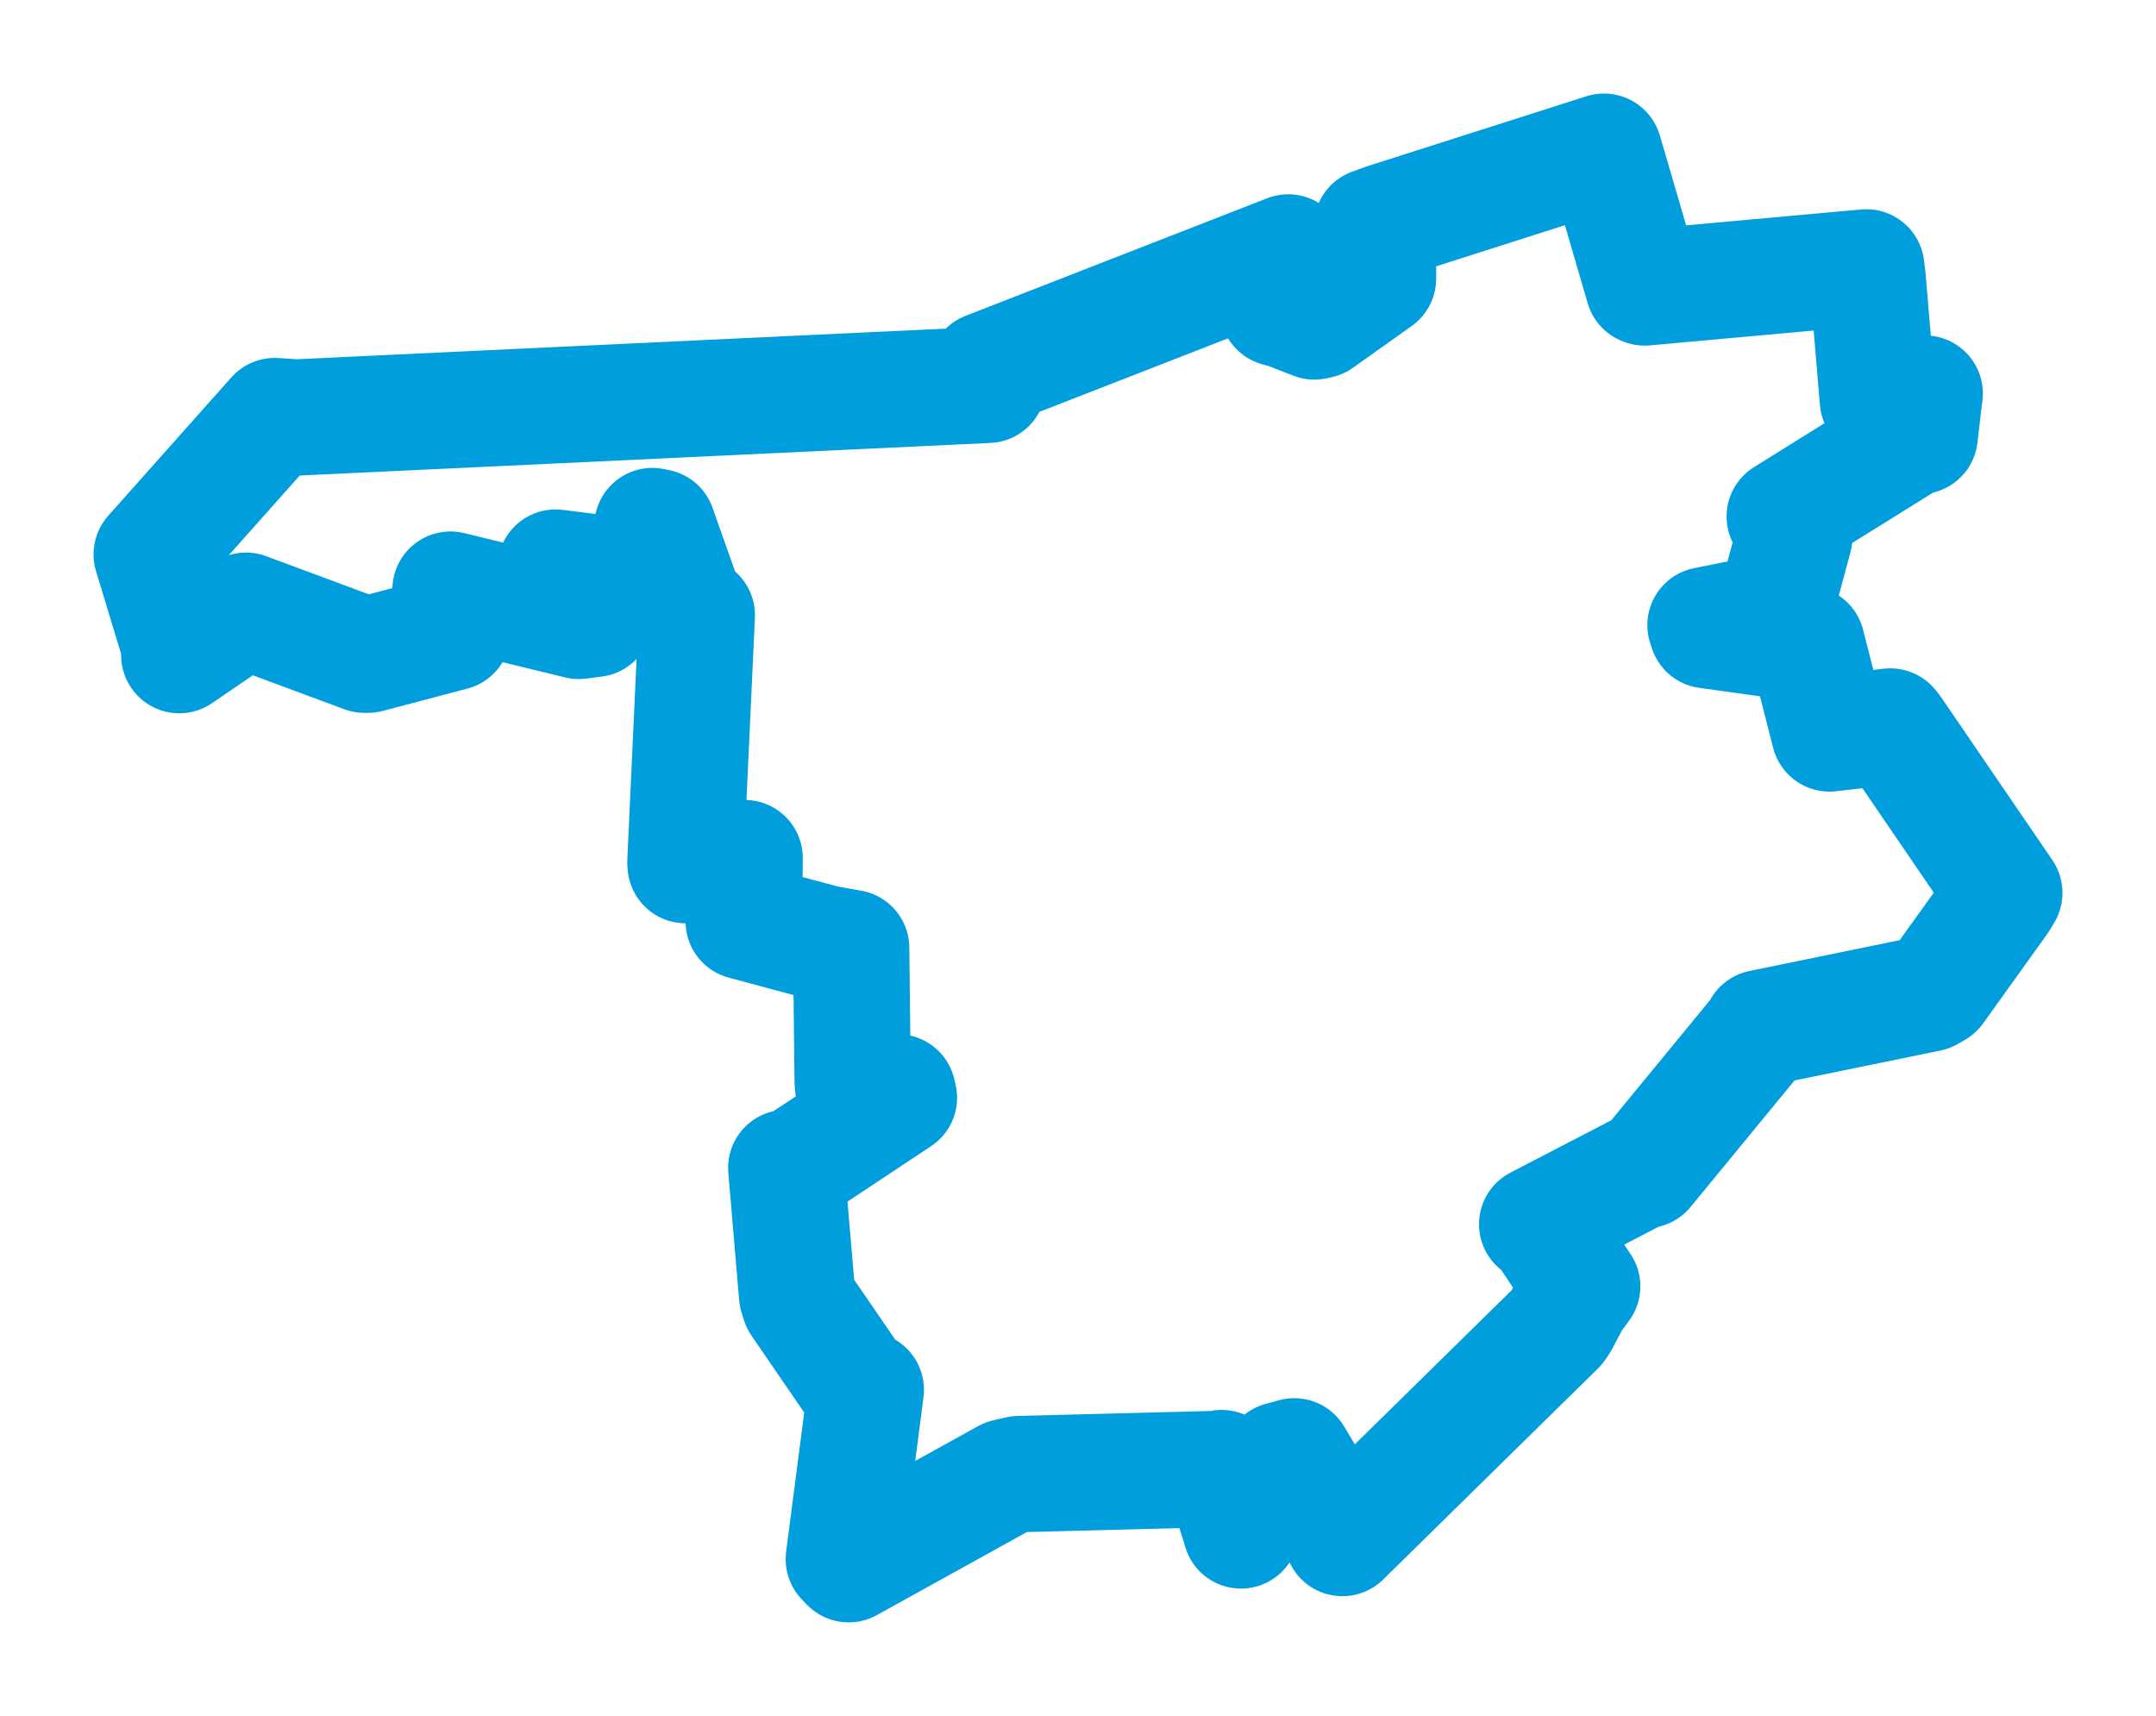 <svg viewBox="0 0 114.448 91.096" width="114.448" height="91.096" xmlns="http://www.w3.org/2000/svg">
  <title>Slaný, okres Kladno, Střední Čechy, 27401, Česko</title>
  <desc>Geojson of Slaný, okres Kladno, Střední Čechy, 27401, Česko</desc>
  <polygon points="8.053,29.431 9.562,34.407 9.517,34.78 12.885,32.478 13.058,32.422 19.347,34.758 19.526,34.759 24.028,33.571 23.914,31.302 30.724,32.963 31.55,32.857 29.481,30.576 29.496,30.132 33.905,30.686 34.151,30.799 34.632,27.927 34.913,27.984 36.397,32.178 36.989,32.663 36.384,45.763 36.396,45.93 38.875,45.637 39.528,45.555 39.516,46.643 39.478,48.918 43.797,50.079 45.183,50.327 45.262,57.38 45.325,58.045 47.65,57.991 47.718,58.277 42.235,61.915 41.738,62.002 42.314,68.772 42.436,69.16 45.6,73.776 45.961,73.783 44.792,82.771 45.051,83.043 53.417,78.412 54.083,78.258 64.634,77.987 64.85,77.938 65.859,81.181 65.876,81.249 68.001,77.507 68.705,77.316 71.114,81.362 71.26,81.653 82.657,70.454 82.85,70.17 83.479,68.976 83.988,68.29 81.824,65.061 81.599,64.994 87.034,62.173 87.356,62.117 93.494,54.647 93.486,54.573 102.39,52.747 102.764,52.53 106.184,47.761 106.396,47.399 100.458,38.706 100.341,38.568 97.116,38.939 95.907,34.193 90.623,33.459 90.534,33.19 93.781,32.541 94.177,32.479 95.247,28.521 94.739,27.421 101.662,23.107 101.903,23.146 102.15,21.011 102.172,20.893 100.465,21.265 99.684,21.247 99.142,14.795 99.069,14.196 87.307,15.262 87.245,15.236 85.162,8.104 85.144,8.053 73.542,11.758 72.83,12.017 73.149,14.126 73.15,14.79 70.032,17.009 69.774,17.066 68.318,16.502 67.827,16.362 68.41,13.651 68.387,13.402 52.372,19.646 52.439,20.432 15.74,22.163 14.587,22.088 8.053,29.431" stroke="#009edd" stroke-width="6.174px" fill="none" stroke-linejoin="round" vector-effect="non-scaling-stroke"></polygon>
</svg>